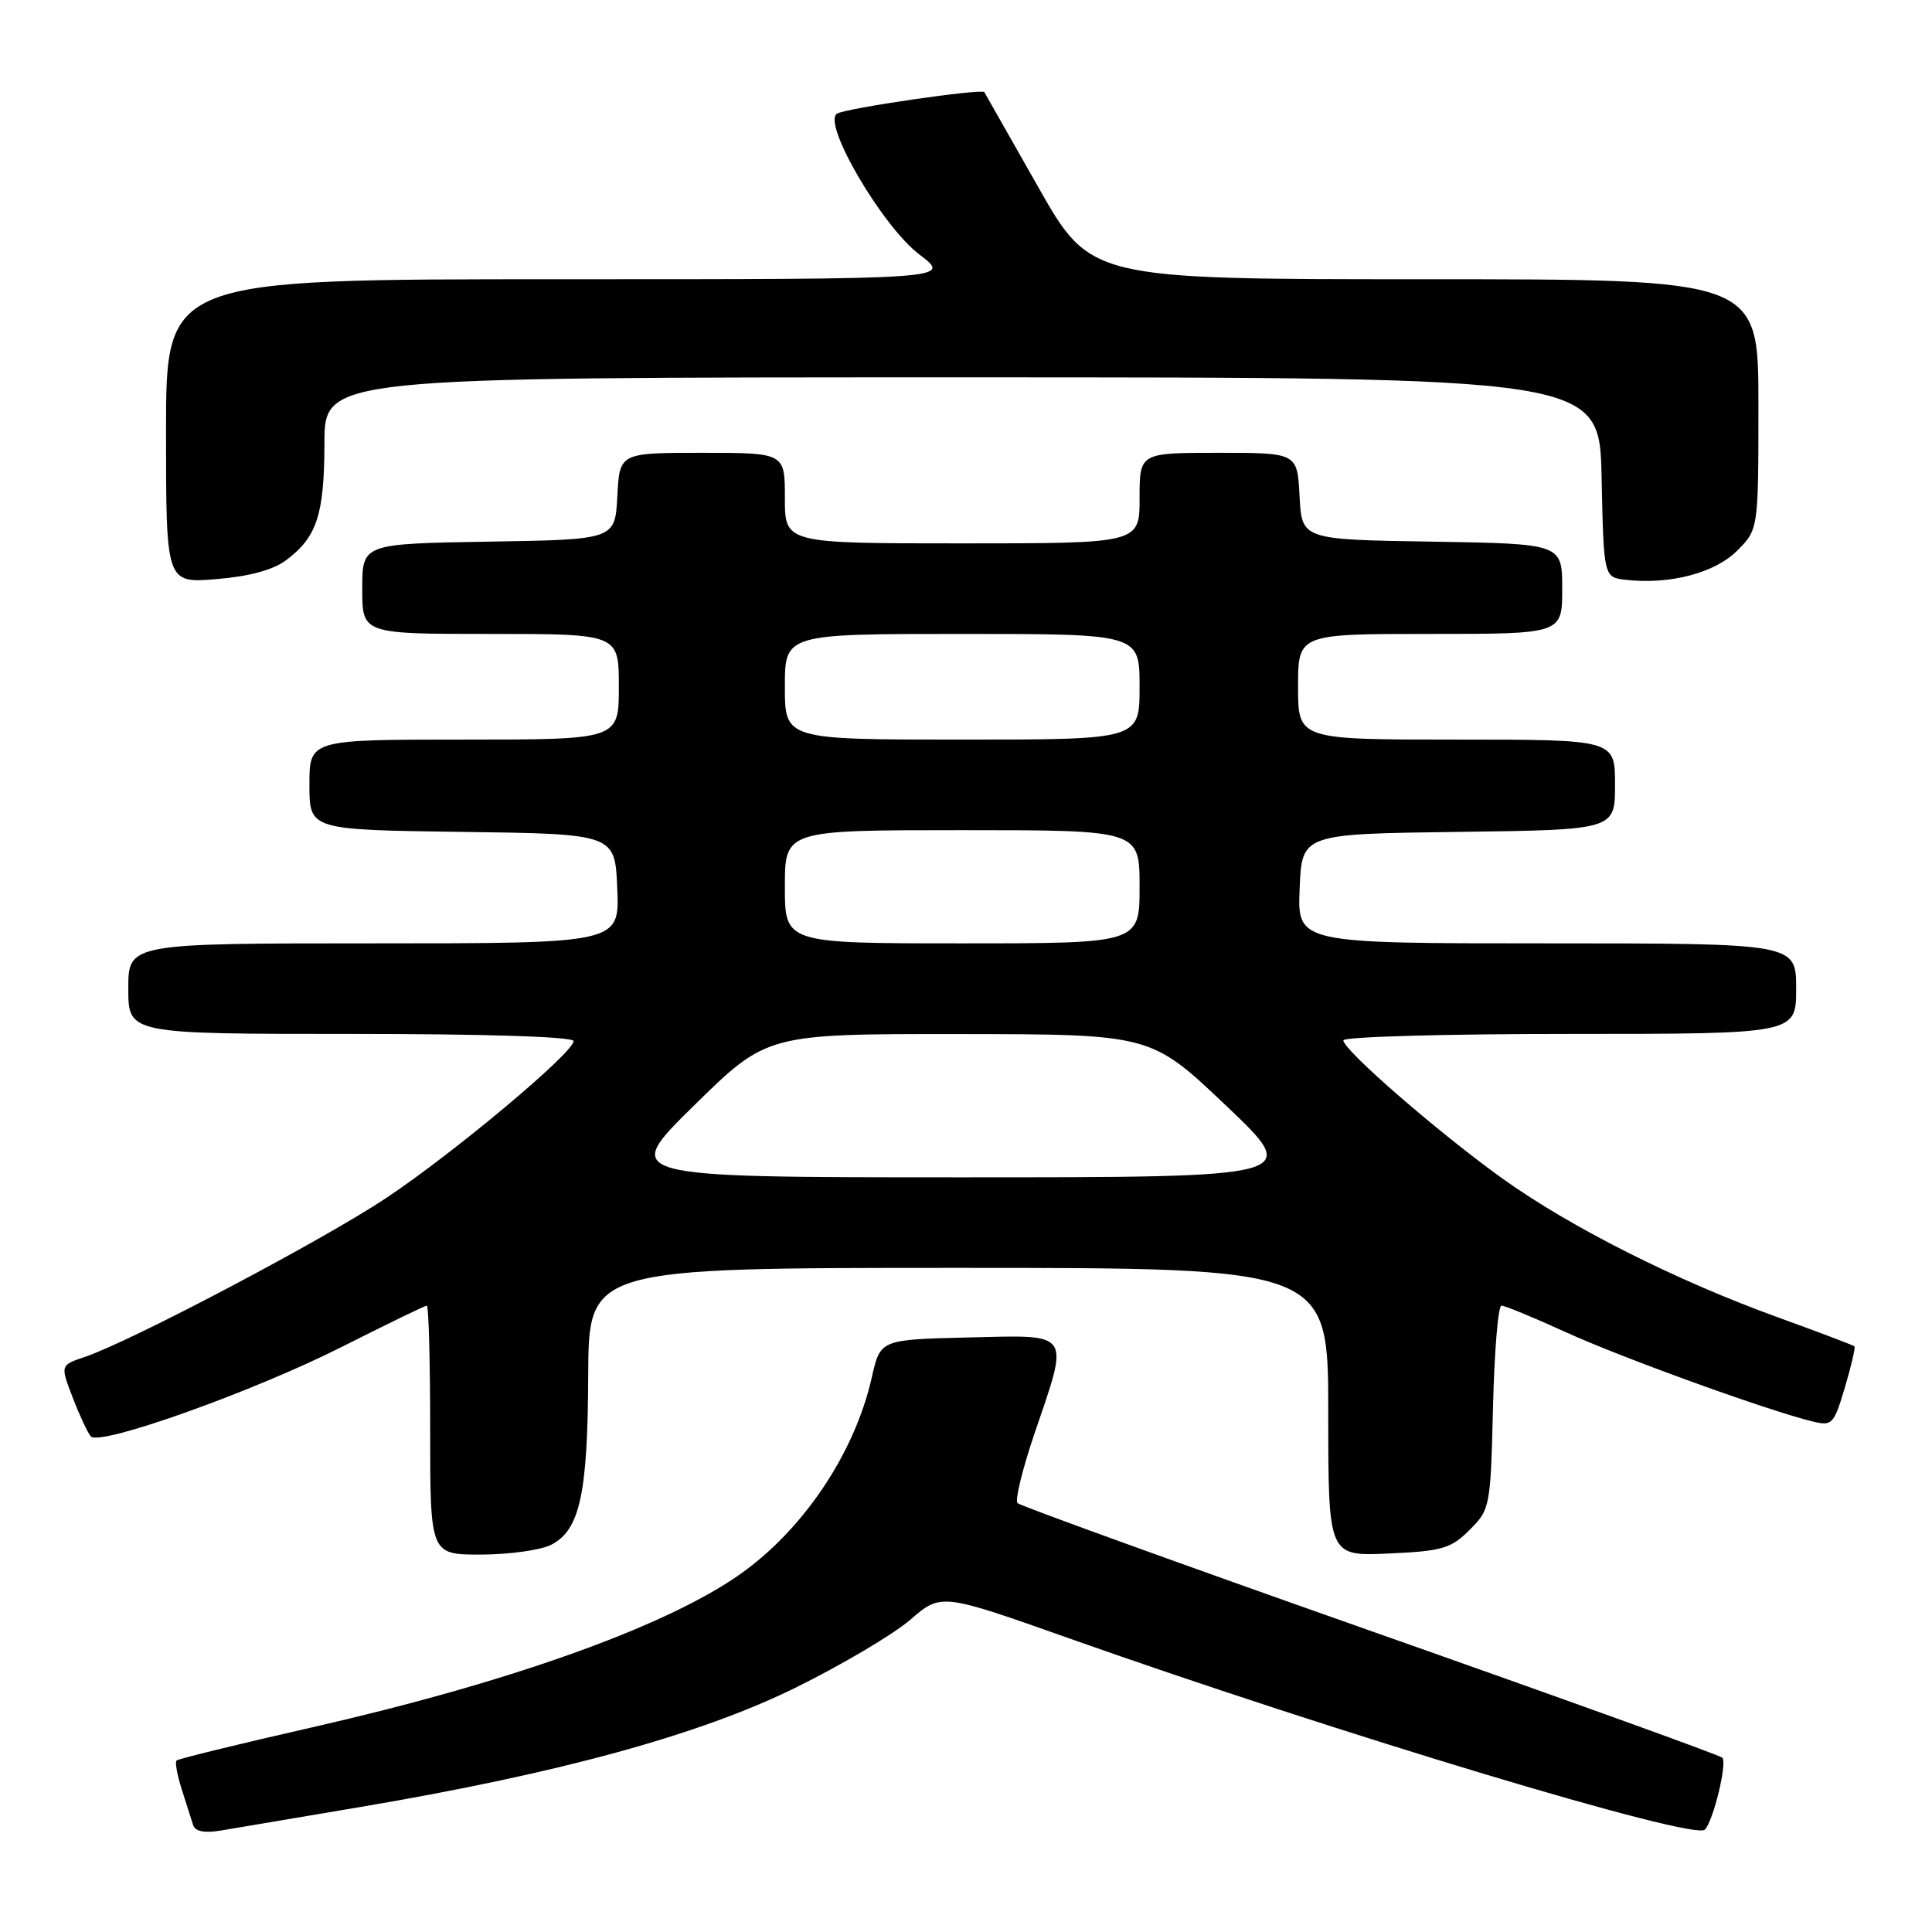 <?xml version="1.0" encoding="UTF-8" standalone="no"?>
<!DOCTYPE svg PUBLIC "-//W3C//DTD SVG 1.1//EN" "http://www.w3.org/Graphics/SVG/1.1/DTD/svg11.dtd" >
<svg xmlns="http://www.w3.org/2000/svg" xmlns:xlink="http://www.w3.org/1999/xlink" version="1.1" viewBox="0 0 256 256">
 <g >
 <path fill="currentColor"
d=" M 47.85 239.42 C 74.13 234.97 92.70 229.88 105.35 223.66 C 111.48 220.64 118.35 216.58 120.61 214.63 C 124.71 211.09 124.71 211.09 141.61 217.07 C 177.47 229.76 224.44 243.89 225.90 242.44 C 227.02 241.31 228.91 233.52 228.21 232.90 C 227.82 232.55 206.80 224.97 181.50 216.06 C 156.20 207.14 135.20 199.54 134.83 199.17 C 134.47 198.80 135.47 194.68 137.06 190.00 C 141.73 176.30 142.13 176.89 128.32 177.22 C 116.65 177.50 116.65 177.50 115.52 182.50 C 113.22 192.71 106.25 202.99 97.64 208.89 C 87.62 215.75 67.14 223.02 41.15 228.93 C 31.60 231.10 23.61 233.06 23.39 233.28 C 23.17 233.50 23.48 235.21 24.08 237.09 C 24.68 238.96 25.36 241.08 25.58 241.80 C 25.84 242.67 27.05 242.92 29.24 242.56 C 31.03 242.26 39.41 240.85 47.85 239.42 Z  M 73.00 204.71 C 76.83 202.78 77.88 197.99 77.94 182.25 C 78.00 168.00 78.00 168.00 127.00 168.00 C 176.00 168.00 176.00 168.00 176.00 187.11 C 176.00 206.21 176.00 206.21 183.98 205.85 C 191.12 205.53 192.26 205.19 194.73 202.72 C 197.44 200.02 197.51 199.68 197.83 186.48 C 198.01 179.07 198.51 173.00 198.95 173.00 C 199.39 173.00 203.27 174.60 207.57 176.56 C 214.97 179.94 234.34 186.94 240.21 188.36 C 242.77 188.98 243.00 188.73 244.46 183.84 C 245.30 180.99 245.87 178.54 245.73 178.40 C 245.58 178.25 241.00 176.52 235.54 174.54 C 222.11 169.68 208.08 162.61 199.08 156.16 C 190.63 150.10 178.00 139.14 178.00 137.85 C 178.00 137.38 191.50 137.00 208.00 137.00 C 238.00 137.00 238.00 137.00 238.00 131.00 C 238.00 125.00 238.00 125.00 204.96 125.00 C 171.91 125.00 171.91 125.00 172.21 117.75 C 172.50 110.50 172.50 110.50 193.25 110.23 C 214.00 109.96 214.00 109.96 214.00 103.98 C 214.00 98.00 214.00 98.00 193.00 98.00 C 172.00 98.00 172.00 98.00 172.00 91.00 C 172.00 84.00 172.00 84.00 189.50 84.00 C 207.00 84.00 207.00 84.00 207.00 78.02 C 207.00 72.05 207.00 72.05 189.75 71.77 C 172.50 71.50 172.50 71.50 172.20 65.75 C 171.90 60.00 171.90 60.00 161.45 60.00 C 151.00 60.00 151.00 60.00 151.00 66.00 C 151.00 72.00 151.00 72.00 127.50 72.00 C 104.00 72.00 104.00 72.00 104.00 66.00 C 104.00 60.00 104.00 60.00 93.05 60.00 C 82.10 60.00 82.10 60.00 81.80 65.75 C 81.50 71.50 81.50 71.50 64.75 71.77 C 48.00 72.05 48.00 72.05 48.00 78.02 C 48.00 84.00 48.00 84.00 65.00 84.00 C 82.00 84.00 82.00 84.00 82.00 91.00 C 82.00 98.00 82.00 98.00 61.50 98.00 C 41.00 98.00 41.00 98.00 41.00 103.98 C 41.00 109.96 41.00 109.96 61.25 110.23 C 81.50 110.50 81.50 110.50 81.79 117.75 C 82.09 125.00 82.09 125.00 49.54 125.00 C 17.00 125.00 17.00 125.00 17.00 131.00 C 17.00 137.00 17.00 137.00 46.50 137.00 C 64.41 137.00 76.00 137.37 76.00 137.95 C 76.00 139.49 60.17 152.75 51.16 158.75 C 42.81 164.31 17.39 177.72 11.24 179.80 C 7.98 180.90 7.98 180.90 9.64 185.20 C 10.55 187.57 11.63 189.87 12.03 190.33 C 13.20 191.66 33.53 184.41 45.31 178.46 C 51.26 175.46 56.32 173.00 56.56 173.00 C 56.80 173.00 57.00 180.43 57.00 189.50 C 57.00 206.00 57.00 206.00 63.75 205.99 C 67.46 205.98 71.62 205.40 73.00 204.71 Z  M 37.87 74.26 C 41.99 71.20 42.97 68.22 42.99 58.75 C 43.00 50.00 43.00 50.00 127.47 50.00 C 211.94 50.00 211.94 50.00 212.22 63.25 C 212.50 76.50 212.50 76.50 215.44 76.83 C 221.24 77.49 227.22 75.93 230.16 72.99 C 233.00 70.15 233.00 70.15 233.00 53.58 C 233.00 37.00 233.00 37.00 188.75 37.00 C 144.50 37.00 144.50 37.00 137.55 24.75 C 133.73 18.01 130.53 12.37 130.43 12.21 C 130.13 11.71 112.08 14.33 110.91 15.06 C 108.89 16.30 116.91 30.01 121.83 33.73 C 126.16 37.00 126.16 37.00 74.08 37.00 C 22.00 37.00 22.00 37.00 22.00 57.14 C 22.00 77.27 22.00 77.27 28.62 76.74 C 32.95 76.39 36.15 75.54 37.87 74.26 Z  M 91.95 146.50 C 101.62 137.00 101.62 137.00 127.06 137.02 C 152.50 137.04 152.50 137.04 162.48 146.52 C 172.46 156.00 172.46 156.00 127.37 156.00 C 82.28 156.00 82.28 156.00 91.95 146.50 Z  M 104.00 117.50 C 104.00 110.00 104.00 110.00 127.50 110.00 C 151.00 110.00 151.00 110.00 151.00 117.50 C 151.00 125.00 151.00 125.00 127.50 125.00 C 104.00 125.00 104.00 125.00 104.00 117.50 Z  M 104.00 91.00 C 104.00 84.00 104.00 84.00 127.50 84.00 C 151.00 84.00 151.00 84.00 151.00 91.00 C 151.00 98.00 151.00 98.00 127.50 98.00 C 104.00 98.00 104.00 98.00 104.00 91.00 Z "/>
</g>
</svg>